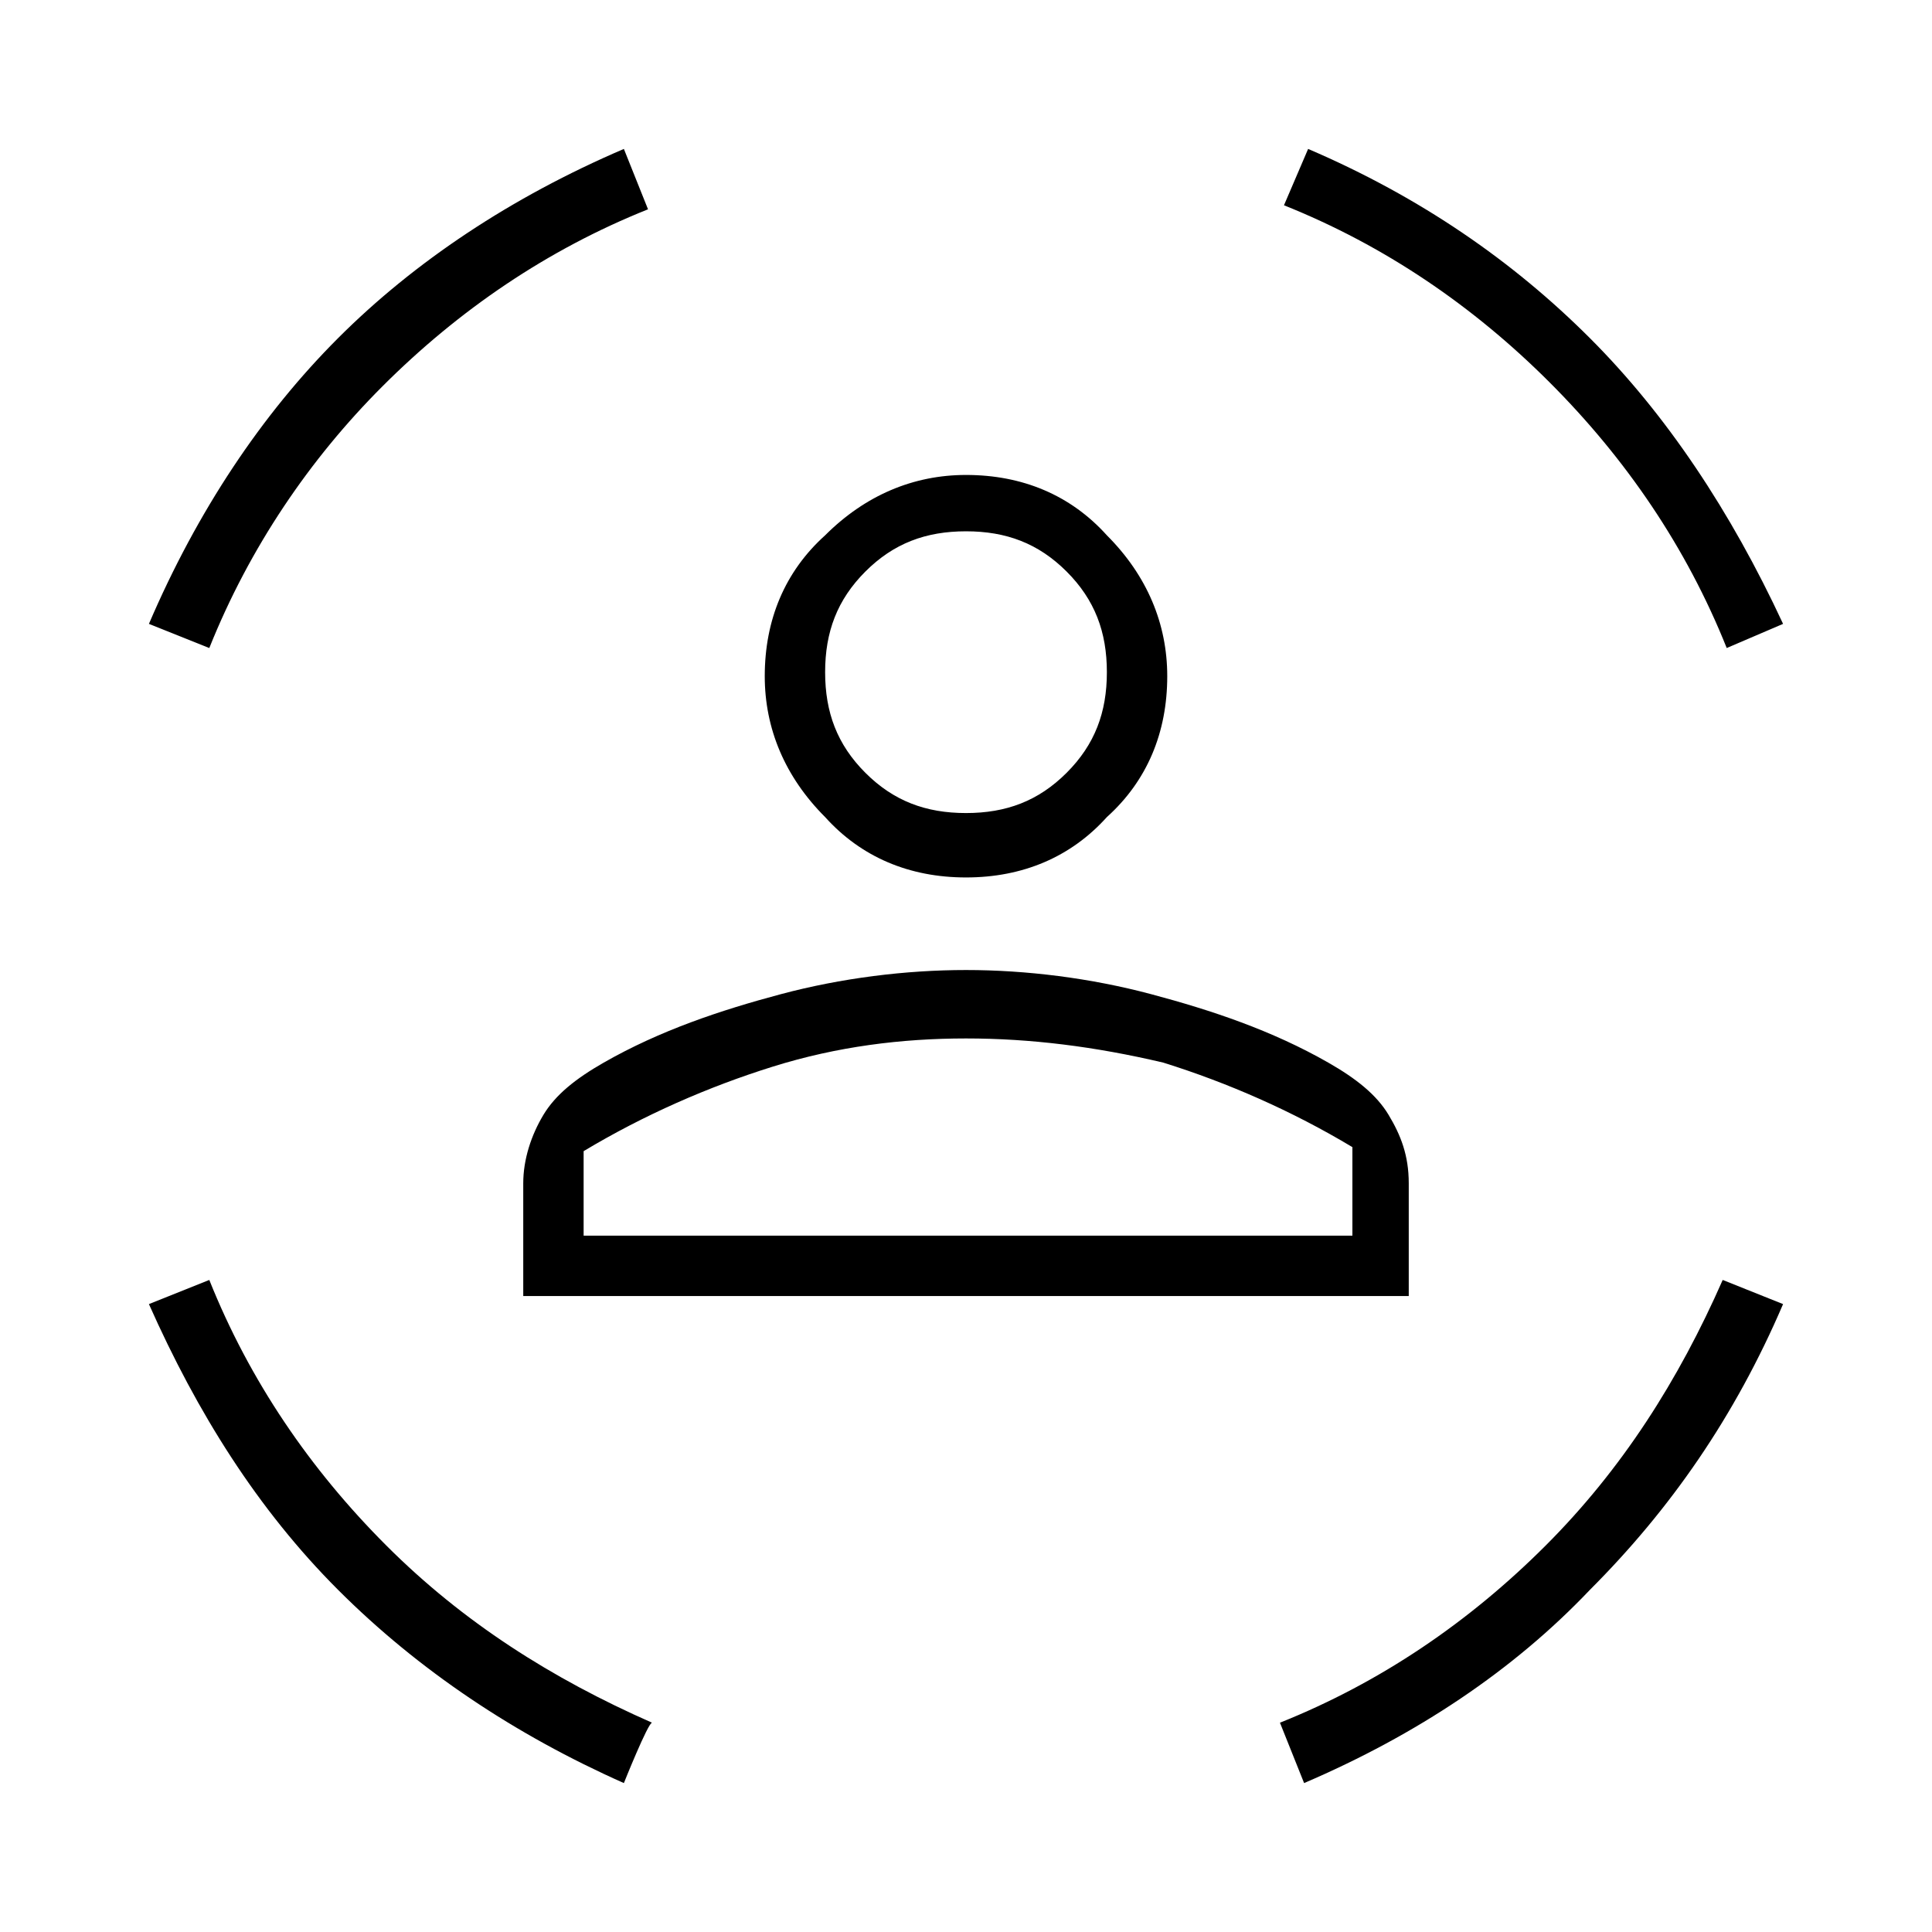 <?xml version="1.0" encoding="utf-8"?>
<!-- Generator: Adobe Illustrator 26.3.1, SVG Export Plug-In . SVG Version: 6.00 Build 0)  -->
<svg version="1.1" id="Слой_1" xmlns="http://www.w3.org/2000/svg" xmlns:xlink="http://www.w3.org/1999/xlink" x="0px" y="0px"
	 viewBox="0 0 48 48" style="enable-background:new 0 0 48 48;" xml:space="preserve">
<path d="M24,21.8c-1.4,0-2.6-0.5-3.5-1.5c-1-1-1.5-2.2-1.5-3.5c0-1.4,0.5-2.6,1.5-3.5c1-1,2.2-1.5,3.5-1.5c1.4,0,2.6,0.5,3.5,1.5
	c1,1,1.5,2.2,1.5,3.5c0,1.4-0.5,2.6-1.5,3.5C26.6,21.3,25.4,21.8,24,21.8z M24,20.2c1,0,1.8-0.3,2.5-1s1-1.5,1-2.5s-0.3-1.8-1-2.5
	s-1.5-1-2.5-1s-1.8,0.3-2.5,1s-1,1.5-1,2.5s0.3,1.8,1,2.5C22.2,19.9,23,20.2,24,20.2z M13,32.2v-2.8c0-0.6,0.2-1.2,0.5-1.7
	s0.8-0.9,1.5-1.3c1.4-0.8,2.9-1.3,4.4-1.7c1.5-0.4,3.1-0.6,4.6-0.6s3.1,0.2,4.6,0.6s3,0.9,4.4,1.7c0.7,0.4,1.2,0.8,1.5,1.3
	s0.5,1,0.5,1.7v2.8H13z M24,25.8c-1.6,0-3.2,0.2-4.8,0.7c-1.6,0.5-3.2,1.2-4.7,2.1v2.1h19.1v-2.2c-1.5-0.9-3.1-1.6-4.7-2.1
	C27.2,26,25.6,25.8,24,25.8z M42.9,16.1c-1-2.5-2.5-4.7-4.4-6.6s-4.1-3.4-6.6-4.4l0.6-1.4c2.8,1.2,5.1,2.8,7,4.7s3.5,4.3,4.8,7.1
	L42.9,16.1z M5.2,16.1l-1.5-0.6c1.2-2.8,2.8-5.2,4.7-7.1s4.3-3.5,7.1-4.7l0.6,1.5c-2.5,1-4.7,2.5-6.6,4.4
	C7.7,11.4,6.2,13.6,5.2,16.1z M15.5,44.3c-2.7-1.2-5.1-2.8-7.1-4.8s-3.5-4.4-4.7-7.1l1.5-0.6c1,2.5,2.5,4.7,4.4,6.6s4.1,3.3,6.6,4.4
	C16.1,42.8,15.5,44.3,15.5,44.3z M32.4,44.3l-0.6-1.5c2.5-1,4.7-2.5,6.6-4.4s3.3-4.1,4.4-6.6l1.5,0.6c-1.2,2.8-2.8,5.1-4.8,7.1
	C37.6,41.5,35.2,43.1,32.4,44.3z M24,30.7h9.5h-19H24z"/>
</svg>

